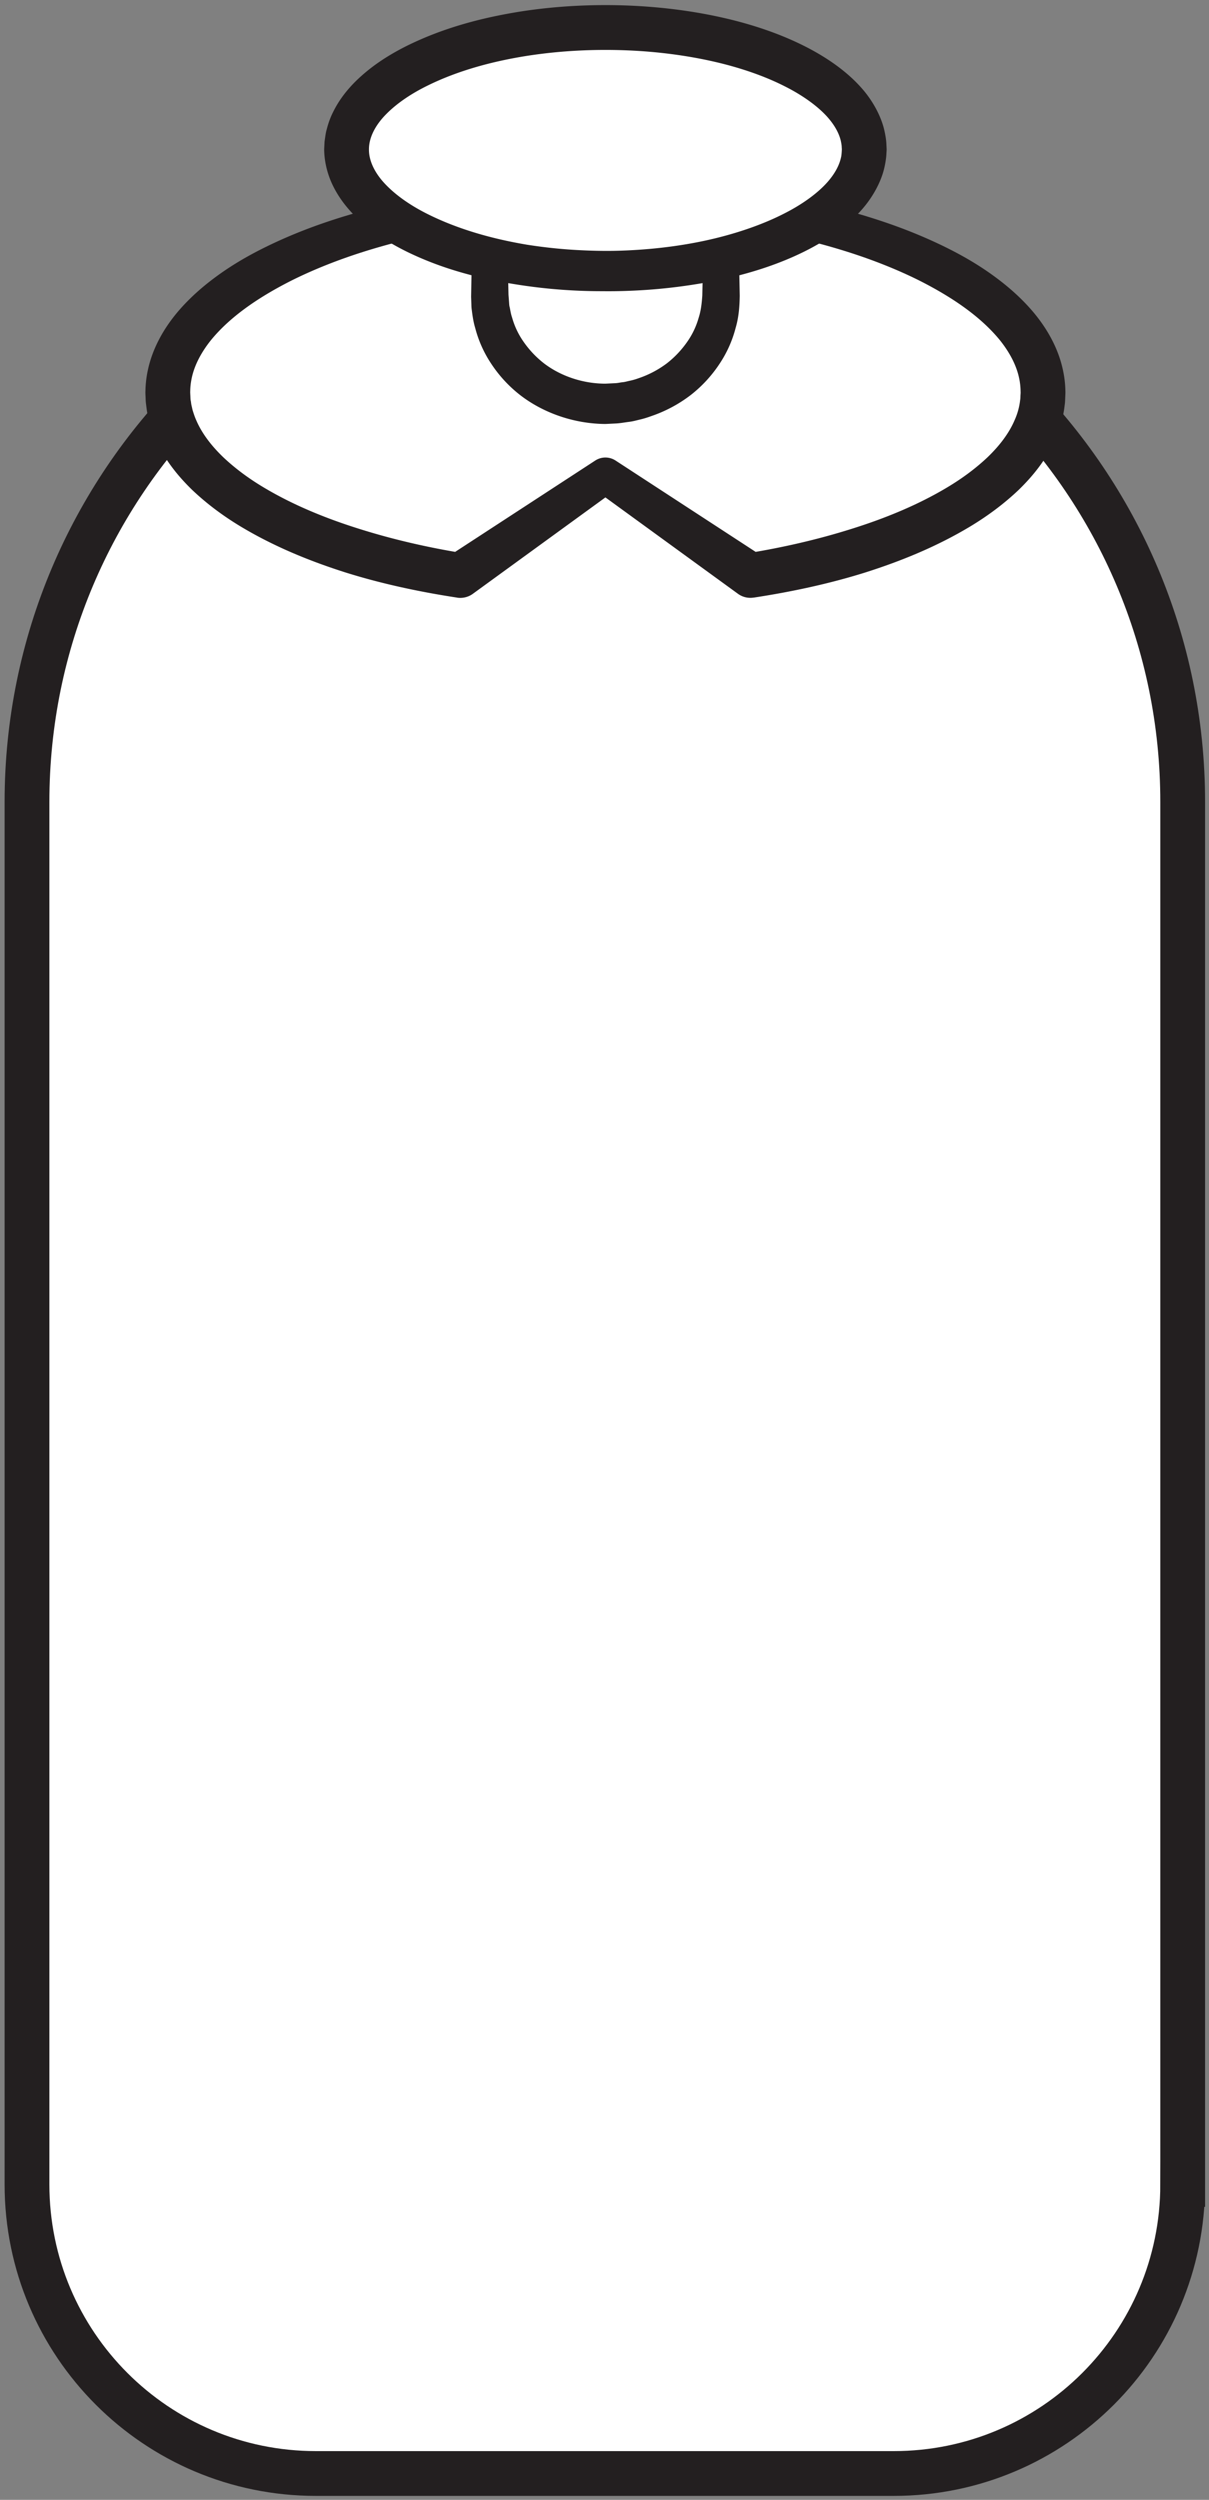 <svg width="180" height="372" xmlns="http://www.w3.org/2000/svg">
    <rect width="100%" height="100%" fill="#808080" stroke="none"/>
    <title>
        tan-vertical
    </title>
    <g fill="none" fill-rule="evenodd">
        <path d="M176.083 325.067c0 23.76-19.259 43.013-43.016 43.013H47.035c-23.756 0-43.016-19.253-43.016-43.013V119.333c0-47.52 38.518-86.026 86.032-86.026 47.514 0 86.032 38.506 86.032 86.026v205.734" fill="#FFF" fill-rule="nonzero"/>
        <path d="M176.083 325.067c0 23.76-19.259 43.013-43.016 43.013H47.035c-23.756 0-43.016-19.253-43.016-43.013V119.333c0-47.52 38.518-86.026 86.032-86.026 47.514 0 86.032 38.506 86.032 86.026v205.734z" stroke="#231F20" stroke-width="6.667"/>
        <path d="M90.136 29.6c-35.984 0-65.155 12.907-65.155 28.827 0 12.573 18.172 23.253 43.518 27.2l21.637-14.894 21.637 14.894c25.344-3.947 43.518-14.627 43.518-27.2 0-15.92-29.171-28.827-65.155-28.827" fill="#FFF" fill-rule="nonzero"/>
        <path d="M90.136 26.933a146.18 146.18 0 0 1 16.713.867c5.551.64 11.095 1.507 16.563 2.853 5.465 1.347 10.876 3.08 16.088 5.52 2.6 1.214 5.16 2.6 7.59 4.28 2.426 1.68 4.753 3.627 6.77 6.014 1.996 2.386 3.705 5.306 4.408 8.666a16.128 16.128 0 0 1 .337 2.614l.016.506c.007.374-.012.48-.017.72-.025.427-.02.867-.09 1.294a16.635 16.635 0 0 1-1.307 4.893c-1.316 3.08-3.332 5.587-5.522 7.72-2.214 2.107-4.626 3.88-7.129 5.4-5.017 3.027-10.347 5.2-15.759 6.92-5.421 1.693-10.954 2.867-16.509 3.72h-.001l-.134.013a3.127 3.127 0 0 1-2.27-.56L88.624 72.92h3.024L70.389 88.373a3.183 3.183 0 0 1-2.262.574l-.142-.027h-.001c-5.556-.853-11.088-2.027-16.51-3.72-5.411-1.72-10.74-3.893-15.758-6.92-2.504-1.52-4.916-3.293-7.13-5.4-2.189-2.133-4.206-4.64-5.52-7.72-.338-.76-.598-1.573-.84-2.373l-.28-1.254c-.09-.426-.14-.92-.2-1.386-.073-.534-.053-.76-.077-1.134l-.012-.253-.005-.133-.005-.214.002-.08.019-.64c.05-.866.15-1.72.335-2.56.704-3.36 2.412-6.28 4.408-8.666 2.018-2.387 4.344-4.334 6.77-6.014 2.431-1.68 4.991-3.066 7.591-4.28 5.212-2.44 10.623-4.173 16.087-5.52 5.469-1.346 11.012-2.213 16.564-2.853a146.07 146.07 0 0 1 8.349-.667c2.764-.146 5.616-.213 8.35-.2h.014zm.015 5.334c-2.747.013-5.374.093-8.079.253-2.683.16-5.36.4-8.027.72a109.988 109.988 0 0 0-15.754 3.013c-5.144 1.374-10.168 3.147-14.838 5.467-4.625 2.333-9.028 5.213-12.03 8.88-1.476 1.84-2.54 3.84-2.919 5.867a9.675 9.675 0 0 0-.176 1.52l-.01.386-.002.04-.003-.12.002.04.005.12.012.267c.023.307.019.76.068.907.043.213.048.4.103.653l.17.747c.16.506.315 1 .538 1.493.845 1.987 2.293 3.853 4.03 5.52 1.762 1.667 3.787 3.16 5.972 4.467 4.379 2.626 9.267 4.626 14.296 6.2 5.038 1.586 10.235 2.773 15.502 3.626h.001l-2.404.547 22.015-14.347a2.767 2.767 0 0 1 3.025 0l22.015 14.347-2.403-.547h.001c5.266-.853 10.463-2.04 15.5-3.626 5.031-1.574 9.918-3.574 14.298-6.2 2.184-1.307 4.21-2.8 5.972-4.467 1.737-1.667 3.185-3.533 4.029-5.52a9.916 9.916 0 0 0 .823-3c.052-.253.033-.507.054-.773l.018-.294-.014-.52c-.016-.333-.029-.44-.054-.706-.034-.254-.064-.507-.119-.76-.379-2.027-1.443-4.027-2.92-5.867-3.003-3.667-7.405-6.547-12.03-8.88-4.67-2.32-9.693-4.093-14.837-5.467a110.042 110.042 0 0 0-15.756-3.013c-5.33-.64-10.708-.947-16.089-.973h.015z" fill="#231F20" fill-rule="nonzero"/>
        <path d="M75.59 38.08l.054 2.76.063 3.013.07.947c.027.307.035.693.103.893.105.48.163.987.37 1.587.329 1.173.877 2.4 1.689 3.56a14.649 14.649 0 0 0 3.046 3.227c2.475 1.893 5.78 3.026 9.151 3.026l1.359-.066c.505-.014.781-.107 1.184-.147.358-.027.781-.16 1.181-.24a8.94 8.94 0 0 0 1.188-.347 14.993 14.993 0 0 0 4.239-2.226 14.649 14.649 0 0 0 3.046-3.227 11.746 11.746 0 0 0 1.688-3.56c.376-1.16.464-2.293.54-3.28l.066-3.16.056-2.76a2.654 2.654 0 0 1 2.721-2.6 2.664 2.664 0 0 1 2.612 2.6l.056 2.76.063 3.173c-.026 1.44-.111 3.094-.616 4.8a17.452 17.452 0 0 1-2.334 5.24 19.541 19.541 0 0 1-4.28 4.68 20.469 20.469 0 0 1-5.938 3.187c-.542.2-1.092.373-1.659.507-.568.133-1.103.293-1.74.36-.588.08-1.293.2-1.79.226l-1.642.08c-4.661-.026-9.293-1.64-12.77-4.36a19.507 19.507 0 0 1-4.28-4.68 17.49 17.49 0 0 1-2.334-5.24c-.252-.826-.395-1.746-.503-2.626-.074-.467-.058-.747-.076-1.094l-.032-.933.059-3.32.056-2.76a2.654 2.654 0 0 1 2.72-2.6 2.666 2.666 0 0 1 2.613 2.6" fill="#231F20" fill-rule="nonzero"/>
        <path d="M128.673 22.213c0 10.014-17.253 18.134-38.537 18.134s-38.537-8.12-38.537-18.134c0-10.013 17.253-18.12 38.537-18.12s38.537 8.107 38.537 18.12" fill="#FFF" fill-rule="nonzero"/>
        <path d="M125.34 22.213l-.023-.32c.003-.213-.049-.533-.137-.946-.195-.827-.7-2.094-2.04-3.587-1.339-1.48-3.492-3.107-6.337-4.533-2.842-1.44-6.352-2.694-10.33-3.614-3.97-.92-8.432-1.533-13.138-1.72-4.756-.186-9.763.027-14.846.814-5.057.8-10.241 2.16-14.873 4.453-2.304 1.133-4.453 2.547-6.09 4.2-1.649 1.653-2.595 3.507-2.594 5.253-.025 1.747.904 3.627 2.545 5.307 1.628 1.68 3.775 3.12 6.078 4.28 4.632 2.333 9.818 3.76 14.89 4.613 2.547.4 5.083.667 7.574.8 1.228.067 2.425.107 3.722.12 1.18.014 2.416-.013 3.594-.066 4.75-.214 9.212-.84 13.193-1.814 3.983-.973 7.495-2.266 10.335-3.733 2.845-1.453 4.994-3.107 6.325-4.613 1.33-1.507 1.823-2.787 2.008-3.614.136-.44.145-1.546.15-1.453l-.006.173zm6.661.187l-.032.52c.002.213-.096 1.187-.32 2.107-.413 1.786-1.55 4.24-3.61 6.466-4.119 4.48-11.299 8.04-20.106 9.987a81.702 81.702 0 0 1-14.356 1.8 75.397 75.397 0 0 1-3.908.053c-1.236 0-2.602-.026-3.962-.093a80.049 80.049 0 0 1-8.203-.813c-5.545-.84-11.27-2.227-16.799-4.907-2.753-1.347-5.474-3.027-7.886-5.413-1.195-1.2-2.307-2.614-3.152-4.28-.844-1.654-1.387-3.614-1.402-5.614l.034-.72c.017-.2.001-.28.049-.613.079-.533.153-1.173.29-1.6.237-.947.57-1.867.998-2.693.836-1.68 1.943-3.094 3.133-4.307 2.404-2.413 5.123-4.12 7.875-5.493C66.172 4.067 71.9 2.613 77.46 1.72 83.024.853 88.472.627 93.577.827c5.16.213 9.99.866 14.411 1.893 8.816 2.04 15.996 5.653 20.097 10.173 2.052 2.24 3.176 4.707 3.58 6.507.202.893.294 1.613.307 2.093l.035.72-.006.187z" fill="#231F20" fill-rule="nonzero"/>
    </g>
</svg>

